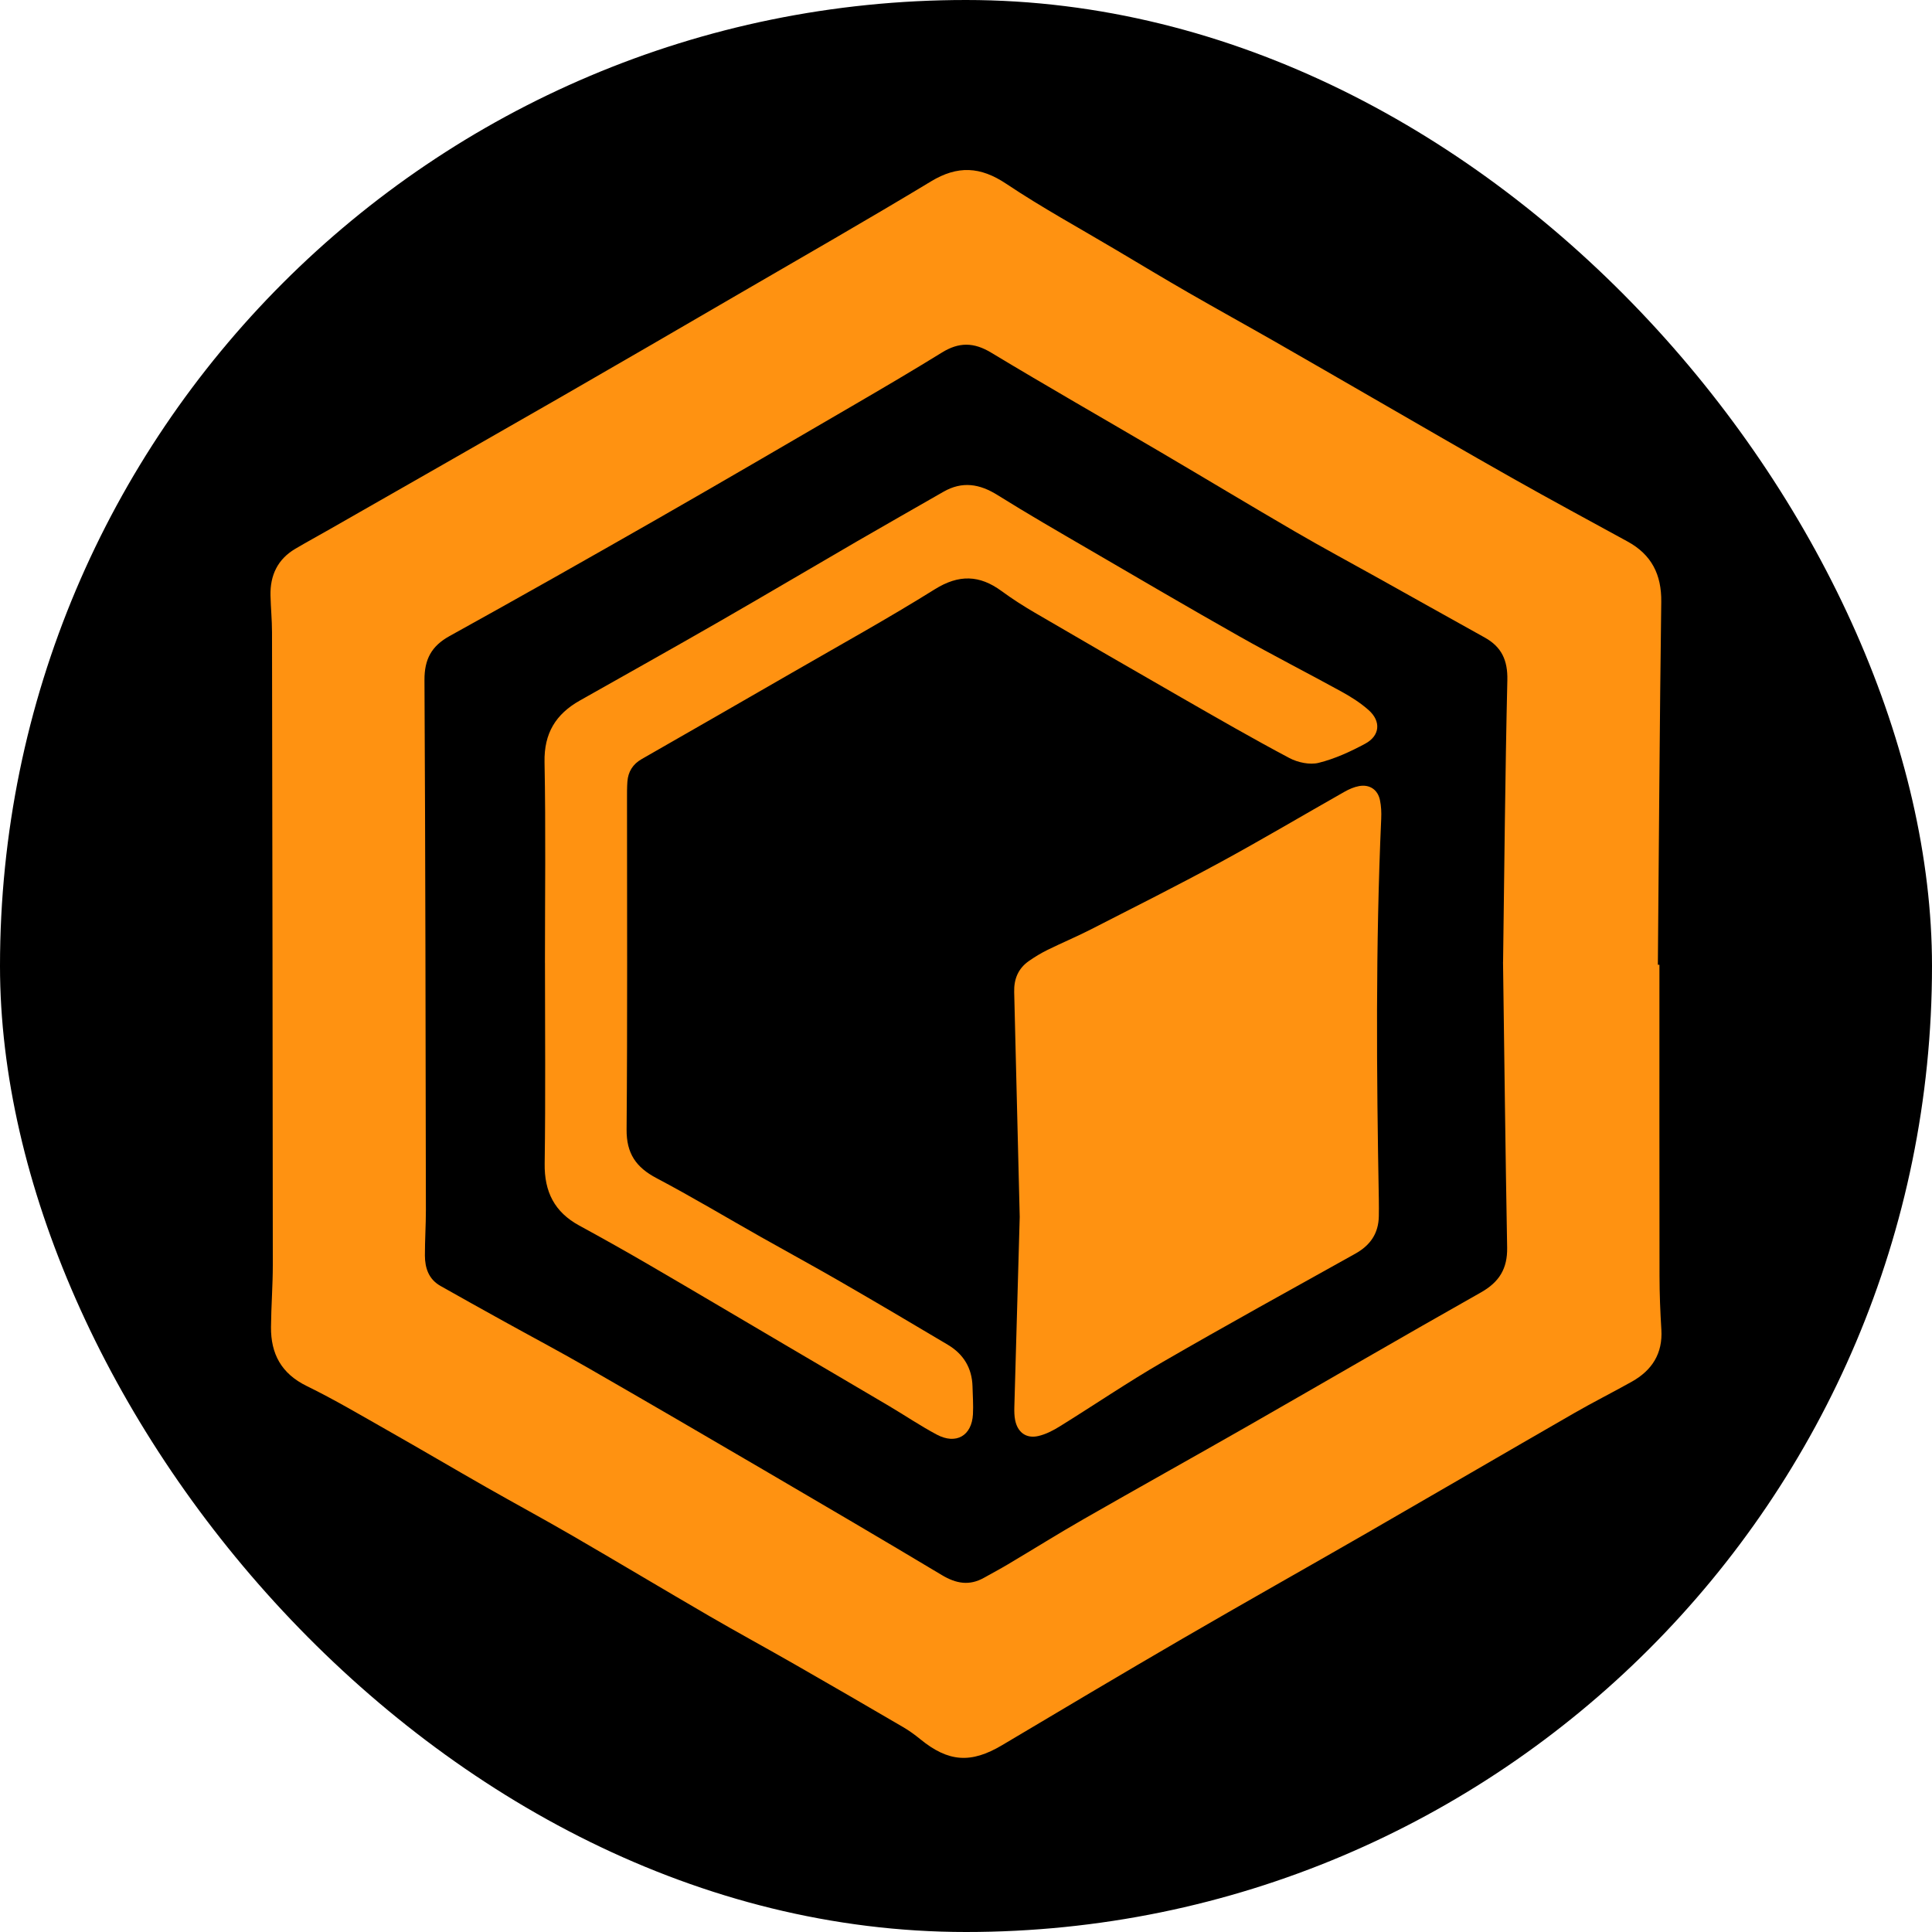 <svg width="250" height="250" viewBox="0 0 250 250" fill="none" xmlns="http://www.w3.org/2000/svg">
<g clip-path="url(#clip0_712_2855)">
<path d="M125 250C194.036 250 250 194.036 250 125C250 55.964 194.036 0 125 0C55.964 0 0 55.964 0 125C0 194.036 55.964 250 125 250Z" fill="black"/>
<path d="M214.729 124.844C214.729 138.266 214.719 151.687 214.74 165.105C214.742 167.418 214.837 169.736 214.979 172.047C215.17 175.15 213.769 177.321 211.157 178.787C208.69 180.172 206.158 181.44 203.706 182.851C194.756 188.002 185.839 193.207 176.892 198.361C168.946 202.938 160.952 207.429 153.024 212.037C145.208 216.58 137.437 221.206 129.669 225.827C125.646 228.219 122.728 228.029 119.081 225.049C118.386 224.482 117.652 223.946 116.879 223.496C112.217 220.773 107.548 218.061 102.863 215.38C99.18 213.271 95.451 211.246 91.78 209.114C85.854 205.67 79.977 202.144 74.048 198.706C70.344 196.558 66.573 194.523 62.854 192.404C58.61 189.985 54.404 187.502 50.154 185.092C46.69 183.127 43.254 181.092 39.682 179.346C36.401 177.741 35.036 175.178 35.067 171.714C35.09 169.015 35.304 166.316 35.301 163.614C35.286 136.344 35.244 109.074 35.198 81.804C35.196 80.22 35.038 78.636 35.002 77.05C34.946 74.449 35.922 72.365 38.214 71.013C39.69 70.142 41.199 69.323 42.685 68.473C52.544 62.838 62.411 57.221 72.258 51.562C80.059 47.078 87.837 42.556 95.615 38.03C103.911 33.204 112.248 28.442 120.462 23.476C123.921 21.385 126.857 21.542 130.208 23.782C134.831 26.873 139.732 29.549 144.517 32.395C147.611 34.234 150.693 36.091 153.812 37.886C157.524 40.024 161.274 42.089 164.993 44.214C169.196 46.615 173.384 49.051 177.58 51.464C183.632 54.949 189.667 58.465 195.75 61.898C200.672 64.677 205.648 67.361 210.608 70.073C213.709 71.767 215.013 74.346 214.966 77.89C214.76 93.539 214.662 109.188 214.526 124.837C214.595 124.837 214.665 124.837 214.732 124.837L214.729 124.844ZM194.498 124.466C194.663 112.356 194.766 100.178 195.05 88.006C195.109 85.451 194.31 83.713 192.134 82.502C187.452 79.901 182.782 77.279 178.105 74.67C174.589 72.708 171.038 70.802 167.558 68.775C161.709 65.37 155.914 61.875 150.08 58.444C142.802 54.169 135.472 49.983 128.242 45.623C126.004 44.273 124.078 44.263 121.901 45.608C118.074 47.975 114.19 50.251 110.301 52.518C101.897 57.416 93.496 62.323 85.053 67.155C76.126 72.259 67.176 77.326 58.177 82.304C55.823 83.607 54.914 85.317 54.927 88.001C55.048 110.854 55.071 133.707 55.11 156.557C55.112 158.527 54.978 160.5 54.983 162.471C54.989 164.091 55.478 165.536 56.99 166.393C59.671 167.913 62.365 169.409 65.062 170.903C68.698 172.917 72.371 174.864 75.974 176.935C83.551 181.29 91.1 185.692 98.644 190.106C106.407 194.65 114.167 199.195 121.881 203.818C123.709 204.913 125.427 205.23 127.318 204.169C128.363 203.582 129.425 203.02 130.455 202.407C133.733 200.457 136.968 198.436 140.278 196.54C147.343 192.494 154.459 188.535 161.526 184.494C171.568 178.751 181.561 172.922 191.637 167.235C194.014 165.894 195.073 164.142 195.024 161.438C194.802 149.137 194.661 136.831 194.491 124.461L194.498 124.466Z" fill="#FF9211"/>
<path d="M131.951 157.466C131.683 146.445 131.467 137.405 131.235 128.365C131.191 126.696 131.75 125.328 133.123 124.365C133.89 123.827 134.704 123.335 135.544 122.92C137.388 122.011 139.289 121.22 141.117 120.285C146.724 117.419 152.354 114.593 157.887 111.588C163.306 108.644 168.614 105.491 173.981 102.452C174.568 102.12 175.223 101.832 175.879 101.716C177.229 101.479 178.269 102.174 178.561 103.511C178.73 104.296 178.764 105.131 178.728 105.937C177.996 122.39 178.123 138.847 178.421 155.308C178.434 155.993 178.429 156.681 178.419 157.366C178.385 159.591 177.329 161.136 175.39 162.218C167.045 166.867 158.68 171.48 150.412 176.262C145.892 178.879 141.565 181.828 137.122 184.581C136.262 185.115 135.312 185.606 134.338 185.825C132.772 186.176 131.673 185.336 131.358 183.757C131.253 183.219 131.24 182.65 131.255 182.096C131.5 173.231 131.755 164.363 131.951 157.469V157.466Z" fill="#FF9211"/>
<path d="M70.516 124.592C70.516 115.931 70.63 107.267 70.462 98.61C70.39 94.881 71.923 92.403 75.026 90.652C81.035 87.26 87.054 83.891 93.037 80.453C99.02 77.014 104.959 73.496 110.927 70.032C114.633 67.881 118.362 65.772 122.076 63.637C124.51 62.238 126.759 62.607 129.082 64.062C132.966 66.491 136.94 68.78 140.901 71.088C147.381 74.864 153.851 78.657 160.38 82.348C164.746 84.816 169.217 87.09 173.611 89.508C174.842 90.186 176.057 90.958 177.103 91.888C178.728 93.333 178.576 95.198 176.663 96.231C174.754 97.261 172.725 98.191 170.633 98.711C169.477 98.999 167.929 98.664 166.837 98.085C162.144 95.597 157.539 92.939 152.929 90.296C146.572 86.652 140.234 82.977 133.906 79.283C132.428 78.421 130.978 77.493 129.6 76.481C126.743 74.387 124.072 74.31 120.956 76.257C114.927 80.022 108.694 83.466 102.533 87.023C96.038 90.773 89.532 94.505 83.023 98.232C81.882 98.886 81.28 99.859 81.184 101.142C81.128 101.91 81.135 102.685 81.135 103.455C81.133 117.69 81.2 131.928 81.081 146.16C81.056 149.264 82.31 151.054 84.947 152.447C89.529 154.865 93.977 157.531 98.49 160.081C101.882 161.997 105.31 163.857 108.684 165.806C113.361 168.508 118.012 171.249 122.653 174.015C124.673 175.217 125.78 177.025 125.842 179.413C125.873 180.613 125.963 181.816 125.899 183.011C125.749 185.787 123.717 186.967 121.221 185.638C119.107 184.513 117.113 183.163 115.048 181.94C110.587 179.302 106.116 176.685 101.65 174.056C95.814 170.623 89.993 167.166 84.141 163.759C81.105 161.989 78.042 160.266 74.957 158.587C71.755 156.843 70.429 154.224 70.48 150.572C70.602 141.913 70.519 133.249 70.519 124.59L70.516 124.592Z" fill="#FF9211"/>
</g>
<defs>
<clipPath id="clip0_712_2855">
<rect width="250" height="250" rx="125" fill="white"/>
</clipPath>
</defs>
</svg>
